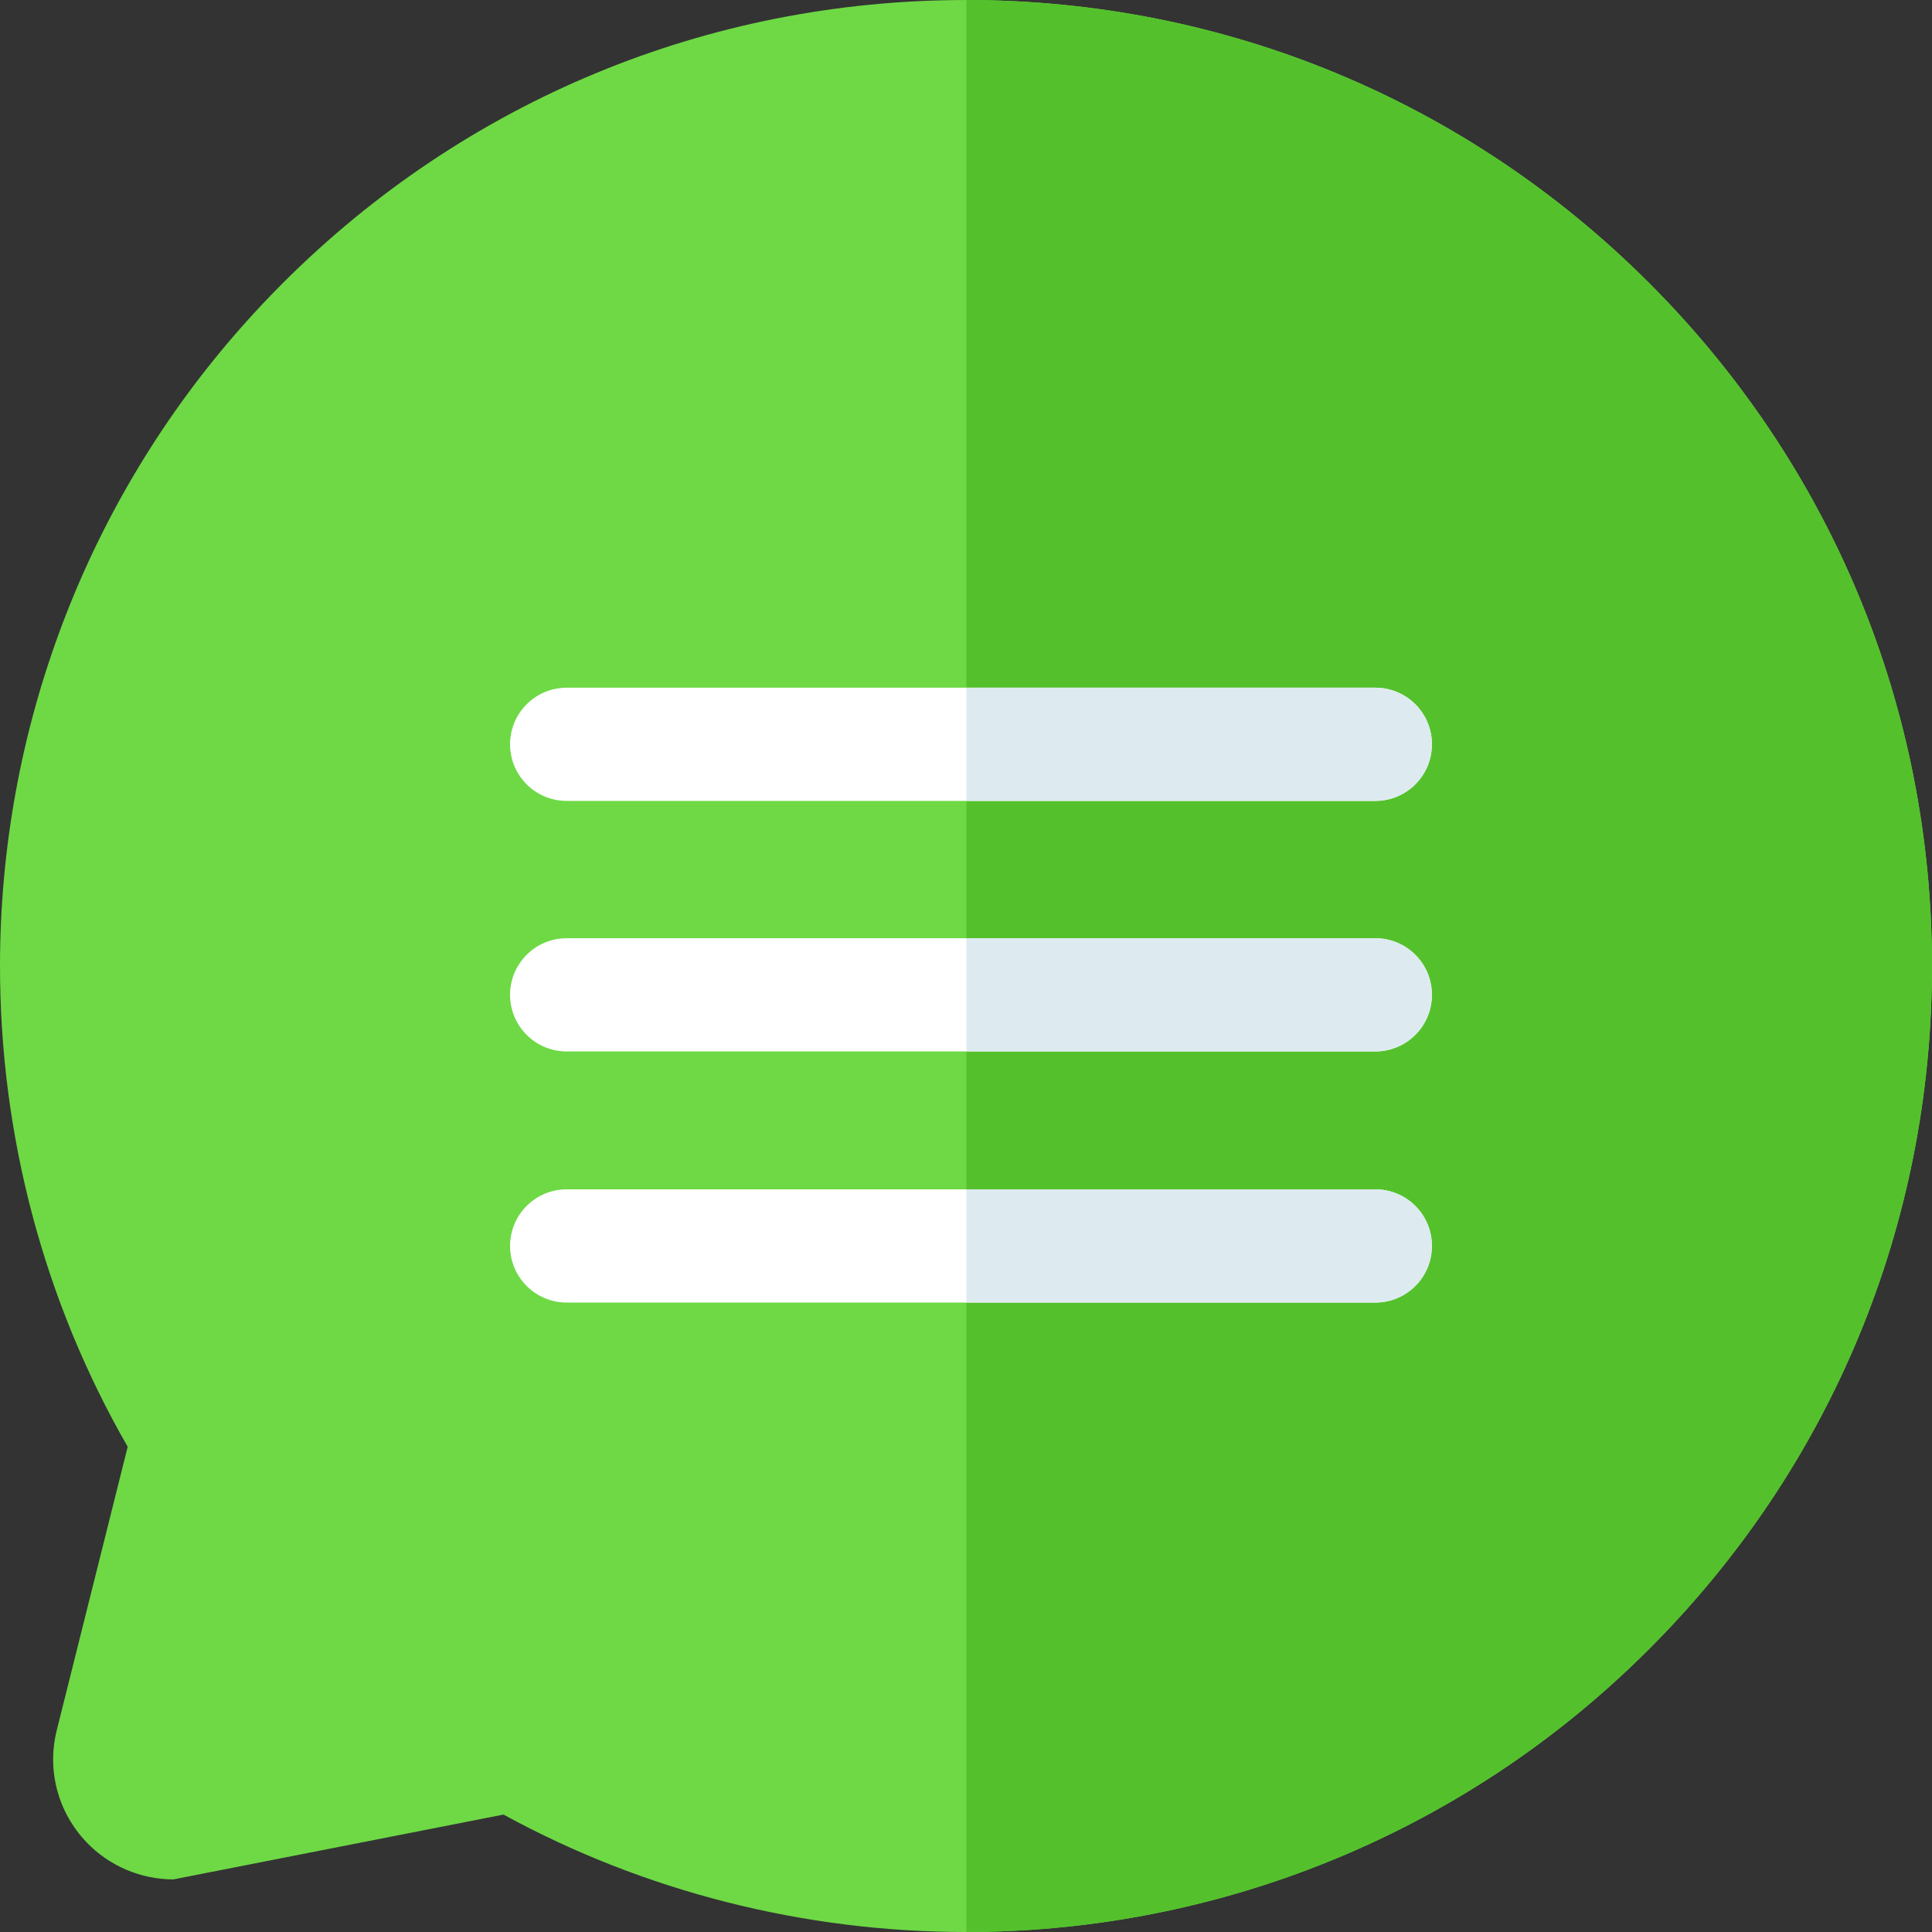 <svg height="512pt" viewBox="0 0 512 512" width="512pt" xmlns="http://www.w3.org/2000/svg"><rect x="0" y="0" width="512" height="512" fill="#333333" stroke="none"/><path d="m512 256c0 68.391-26.629 132.68-74.98 181.02-3.699 3.699-7.531 7.309-11.371 10.711-46.68 41.418-106.887 64.25-169.559 64.27h-.09c-43.031 0-85.281-10.75-122.57-31.121l-87.48 17.18c-8.629 0-17.008-3.57-22.988-9.809-7.633-7.988-10.582-19.109-7.91-29.77l18.789-75.07c-22.16-38.52-33.84-82.43-33.84-127.41 0-62.68 22.828-122.93 64.281-169.648 3.391-3.832 6.988-7.652 10.707-11.371 48.352-48.352 112.641-74.98 181.012-74.98h.09c68.352.02 132.602 26.648 180.93 74.98 48.352 48.359 74.98 112.641 74.98 181.02zm0 0" fill="#6ed945"/><path d="m512 256c0 68.391-26.629 132.68-74.98 181.02-3.699 3.699-7.531 7.309-11.371 10.711-46.68 41.418-106.887 64.25-169.559 64.27v-512c68.352.02 132.602 26.648 180.93 74.98 48.352 48.359 74.98 112.641 74.98 181.02zm0 0" fill="#54c12c"/><g fill="#fff"><path d="m379.469 197.25c0 8.281-6.707 15-15 15h-214.297c-8.281 0-15-6.719-15-15 0-8.289 6.719-15 15-15h214.297c8.293 0 15 6.711 15 15zm0 0"/><path d="m379.469 263.641c0 8.281-6.707 15-15 15h-214.297c-8.281 0-15-6.719-15-15 0-8.289 6.719-15 15-15h214.297c8.293 0 15 6.711 15 15zm0 0"/><path d="m379.469 330.191c0 8.277-6.707 15-15 15h-214.297c-8.281 0-15-6.723-15-15 0-8.293 6.719-15 15-15h214.297c8.293 0 15 6.707 15 15zm0 0"/></g><path d="m379.469 330.191c0 8.277-6.707 15-15 15h-108.379v-30h108.379c8.293 0 15 6.707 15 15zm0 0" fill="#ddebf0"/><path d="m379.469 263.641c0 8.281-6.707 15-15 15h-108.379v-30h108.379c8.293 0 15 6.711 15 15zm0 0" fill="#ddebf0"/><path d="m364.469 212.25h-108.379v-30h108.379c8.293 0 15 6.711 15 15 0 8.281-6.707 15-15 15zm0 0" fill="#ddebf0"/></svg>